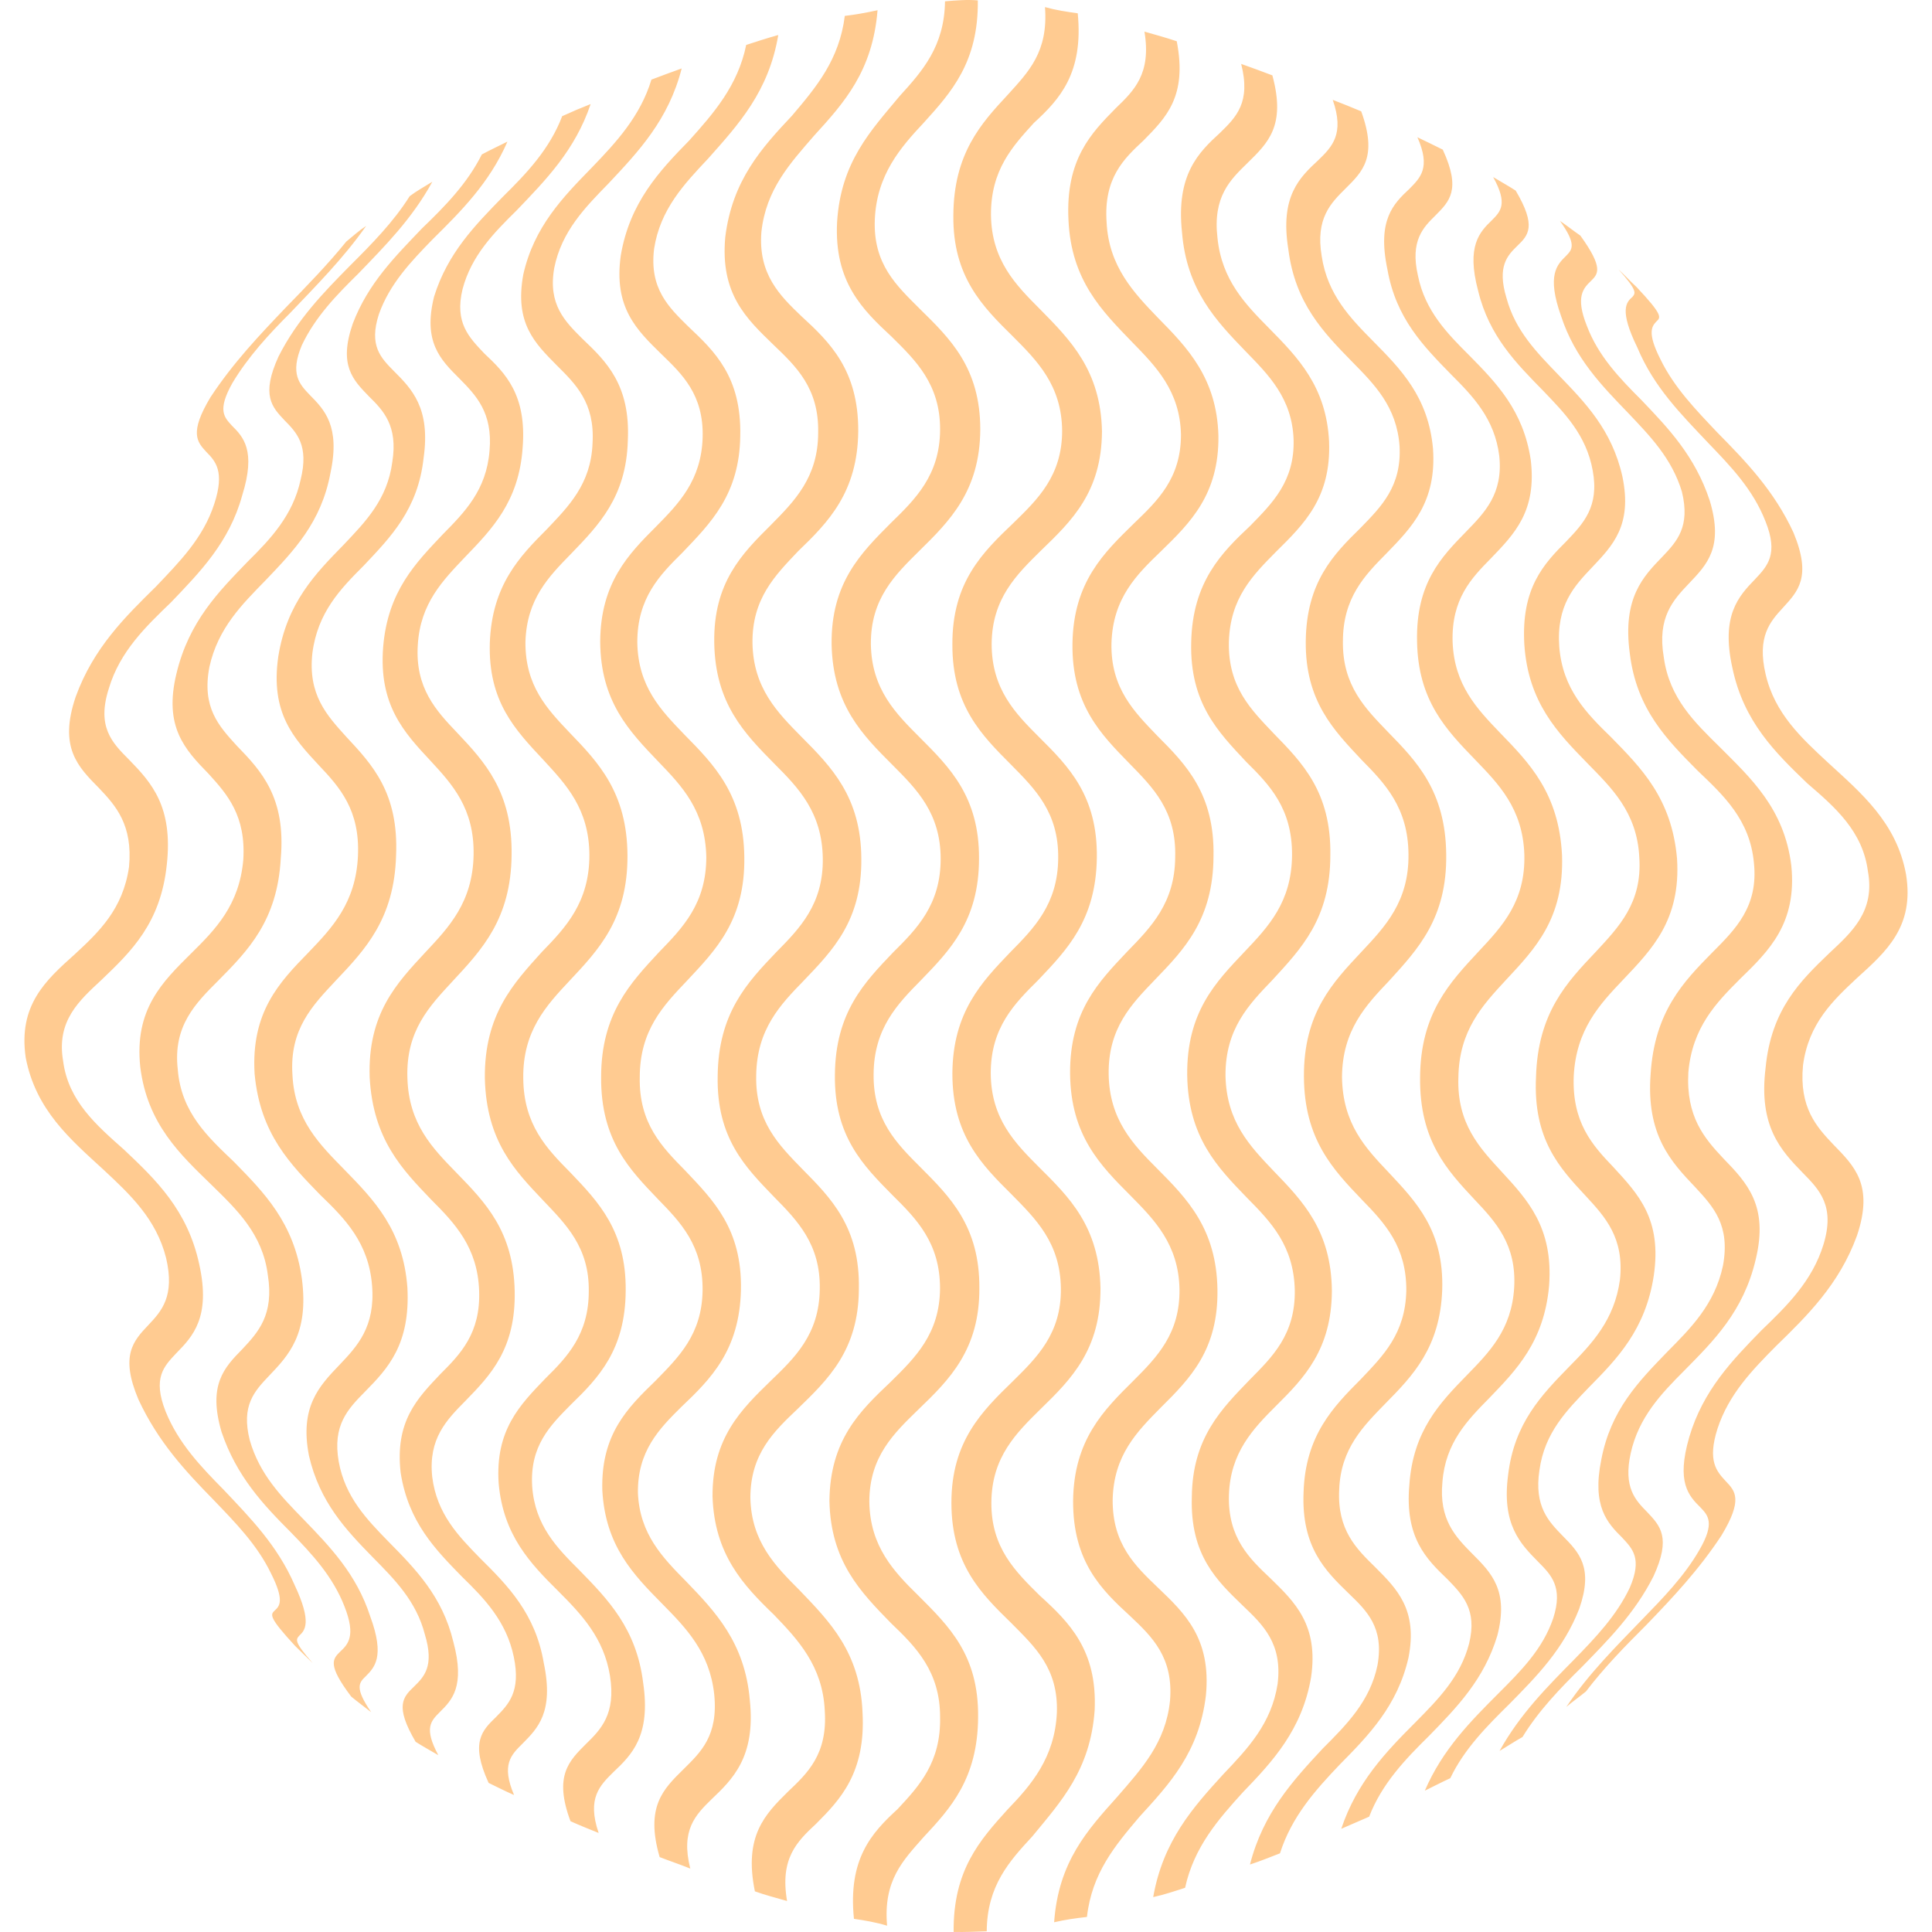 <?xml version="1.0" encoding="UTF-8" standalone="no"?>
<!DOCTYPE svg PUBLIC "-//W3C//DTD SVG 1.1//EN" "http://www.w3.org/Graphics/SVG/1.1/DTD/svg11.dtd">
<!-- Created with Vectornator (http://vectornator.io/) -->
<svg height="100%" stroke-miterlimit="10" style="fill-rule:nonzero;clip-rule:evenodd;stroke-linecap:round;stroke-linejoin:round;" version="1.1" viewBox="0 0 500 500" width="100%" xml:space="preserve" xmlns="http://www.w3.org/2000/svg" xmlns:vectornator="http://vectornator.io" xmlns:xlink="http://www.w3.org/1999/xlink">
<defs/>
<clipPath id="ArtboardFrame">
<rect height="500" width="500" x="0" y="0"/>
</clipPath>
<g clip-path="url(#ArtboardFrame)" id="Untitled" vectornator:layerName="Untitled">
<path d="M423.451 74.191C430.434 81.588 429.813 82.15 428.688 83.185C427.579 84.398 426.144 85.922 429.724 92.994C433.289 100.316 438.925 106.101 444.488 111.974C451.781 119.371 459.163 127.004 464.163 137.863C468.927 149.357 465.273 153.056 461.471 157.227C458.142 160.852 454.651 164.698 456.944 174.506C459.311 184.714 466.308 191.06 473.054 197.333C481.62 205.203 490.821 212.851 493.277 226.269C495.496 239.85 488.129 246.285 480.584 253.119C474.4 258.904 468.054 264.851 466.619 275.694C465.583 286.627 470.11 291.612 474.46 296.198C479.859 301.746 485.022 306.643 480.569 319.824C475.969 332.443 467.64 340.564 459.636 348.361C453.438 354.618 447.417 360.817 444.488 369.737C441.795 378.17 444.325 380.832 446.618 383.318C449.074 385.892 451.145 388.067 445.509 397.386C439.636 406.307 432.89 413.467 426.07 420.538C420.522 426.071 415.034 431.708 410.448 437.743C408.702 439.178 406.956 440.391 405.359 441.752C411.158 433.143 418.126 426.234 424.872 419.237C430.345 413.615 435.908 407.905 439.783 401.159C443.911 394.087 442.003 392.164 440.109 390.152C437.017 387.105 433.762 383.643 437.18 371.912C440.745 359.84 448.29 352.059 455.82 344.337C462.329 338.064 468.986 331.629 471.915 322.072C474.933 312.175 470.968 308.004 466.604 303.58C460.805 297.633 455.095 291.45 456.929 276.404C458.364 261.211 465.968 253.829 473.424 246.669C479.282 241.196 485.318 235.826 483.41 225.455C482.064 215.159 475.007 208.975 467.699 202.703C459.533 194.833 451.278 186.859 448.349 172.879C445.331 159.298 449.932 154.313 454.222 149.89C457.388 146.517 460.332 143.454 456.914 134.948C453.66 126.59 447.787 120.569 442.076 114.622C435.094 107.225 428.037 100.228 423.747 89.946C418.984 80.212 420.892 78.2 422.475 76.839C423.274 75.877 423.821 75.227 418.836 69.694C420.419 71.143 421.854 72.741 423.437 74.191L423.451 74.191ZM94.723 58.525C88.776 66.957 81.867 73.88 75.136 80.952C69.589 86.499 64.189 92.372 60.15 99.118C56.186 106.189 58.02 107.95 59.988 110.125C62.917 113.024 66.334 116.56 62.68 128.217C59.352 140.348 51.733 148.07 44.277 155.866C37.768 162.139 31.037 168.574 28.181 178.131C25.001 188.013 28.892 192.111 33.404 196.608C39.203 202.555 44.824 208.753 43.167 223.769C41.584 238.962 33.892 246.285 26.347 253.519C20.474 258.992 14.527 264.2 16.346 274.659C17.693 284.955 24.986 291.213 32.131 297.559C40.297 305.282 48.552 313.152 51.57 327.22C54.588 340.89 49.898 345.86 45.623 350.21C42.457 353.583 39.439 356.556 42.842 365.24C46.17 373.524 52.044 379.619 57.828 385.492C64.81 392.874 71.793 399.961 76.231 410.168C80.847 419.976 78.85 421.973 77.503 423.26C76.556 424.311 75.994 424.784 80.921 430.406C79.412 428.971 77.903 427.432 76.394 425.982C69.5 418.512 69.973 417.876 71.083 416.81C72.355 415.686 73.701 414.236 70.121 407.165C66.556 399.783 60.92 394.058 55.209 388.111C47.99 380.729 40.934 373.169 35.844 362.222C31.007 350.816 34.498 347.029 38.389 342.931C41.806 339.322 45.298 335.46 42.99 325.578C40.445 315.445 33.625 309.098 26.806 302.737C18.24 294.867 9.275 287.307 6.657 273.727C4.674 260.146 11.82 253.711 19.35 246.965C25.622 241.166 31.806 235.308 33.389 224.375C34.424 213.443 29.898 208.458 25.622 203.96C20.148 198.413 15.148 193.427 19.586 180.335C24.187 167.642 32.442 159.609 40.371 151.798C46.392 145.452 52.591 139.268 55.446 130.421C58.227 121.989 55.757 119.341 53.375 116.93C50.993 114.355 48.937 112.018 54.484 102.787C60.358 93.866 67.177 86.706 73.834 79.724C79.397 74.013 84.87 68.392 89.619 62.519C91.291 61.158 92.874 59.708 94.693 58.51L94.723 58.525ZM111.854 47.104C106.617 56.66 99.561 63.732 92.652 70.892C87.09 76.366 81.616 81.987 78.139 89.295C74.974 96.781 77.503 99.429 80.196 102.24C83.924 106.012 88.125 110.272 85.521 122.403C83.14 135.259 75.994 142.582 68.627 150.289C62.754 156.325 56.408 162.509 54.188 172.627C52.206 183.072 56.57 187.82 61.245 192.954C67.665 199.552 74.012 206.386 72.666 222.127C71.793 238.281 64.174 246.004 56.556 253.711C50.594 259.658 44.721 265.531 46.008 276.774C46.88 287.943 53.863 294.29 60.594 300.725C68.213 308.521 76.142 316.406 78.139 331.037C79.959 345.269 74.648 350.801 69.648 356.038C65.846 360.047 62.355 363.746 64.648 372.755C67.192 381.602 72.814 387.297 78.45 393.096C85.359 400.242 92.252 407.328 95.818 418.334C99.708 428.867 96.853 431.589 94.619 433.853C92.948 435.465 91.69 436.752 96.054 443.099C94.309 441.738 92.563 440.451 90.906 439.09C84.708 430.894 86.054 429.37 88.051 427.432C90.033 425.583 92.178 423.423 89.161 415.775C86.143 407.979 80.758 402.194 75.195 396.484C68.139 389.413 61.23 382.09 57.34 370.595C53.774 358.465 57.976 353.967 62.724 349.145C66.778 344.81 70.979 340.298 69.308 329.928C67.961 319.321 61.215 312.974 54.706 306.613C46.703 298.817 38.138 290.947 36.303 276.153C34.72 261.197 42.013 254.125 49.558 246.655C55.742 240.545 61.926 234.272 62.961 222.541C63.686 211.135 58.834 205.588 53.996 200.277C47.798 193.93 42.339 188.072 45.667 174.314C48.922 160.733 56.703 153.026 64.071 145.378C70.092 139.431 75.817 133.321 77.799 124.164C80.018 115.243 76.764 111.944 73.598 108.734C70.417 105.361 67.488 102.299 72.089 92.254C76.926 82.682 83.746 75.685 90.566 68.776C96.202 63.155 101.839 57.445 106.025 50.773C107.845 49.397 109.916 48.273 111.824 47.074L111.854 47.104ZM131.293 36.733C126.618 47.414 119.236 54.737 112.017 61.883C106.38 67.667 100.833 73.466 98.052 81.336C95.433 89.458 98.525 92.579 101.942 96.041C106.543 100.627 111.455 105.612 109.635 118.468C108.2 131.812 101.069 139.046 94.087 146.428C88.14 152.375 82.193 158.5 80.847 169.018C79.648 179.788 84.56 185.098 89.649 190.72C96.321 197.865 103.214 205.188 102.504 221.417C102.031 237.897 94.412 245.856 86.868 253.815C80.921 260.176 74.885 266.345 75.684 278.165C76.231 289.896 82.903 296.331 89.101 302.678C96.794 310.548 104.324 318.27 105.434 333.227C106.218 347.931 100.345 354.189 94.56 360.062C90.033 364.648 85.995 368.82 87.666 378.303C89.338 387.475 94.96 393.244 100.522 398.955C107.49 406.026 114.487 413.097 117.328 424.917C120.434 436.486 116.928 440.022 113.836 443.069C111.528 445.406 109.635 447.167 113.437 454.238C111.528 453.114 109.472 451.99 107.564 450.777C102.09 441.457 104.309 439.208 107.164 436.471C109.709 433.971 112.475 431.249 109.946 422.965C107.727 414.355 102.105 408.733 96.469 403.023C89.56 395.951 82.74 388.791 79.959 376.735C77.503 364.116 82.577 358.731 87.888 353.198C92.415 348.449 97.164 343.39 96.291 332.694C95.418 321.688 89.382 315.489 82.873 309.231C75.255 301.361 67.325 293.55 65.89 277.884C64.944 261.966 72.251 254.258 79.781 246.551C85.965 240.116 92.075 233.681 92.637 221.55C93.184 209.656 87.962 203.783 82.474 197.998C75.965 191.001 69.944 184.507 72.015 169.95C74.234 155.955 81.69 148.41 88.909 141.014C94.546 135.067 100.256 129.282 101.528 119.548C103.037 110.154 99.161 106.204 95.492 102.595C91.365 98.334 87.563 94.562 91.291 83.777C95.255 73.318 102.327 66.335 109.221 59.101C115.168 53.391 120.967 47.444 124.695 39.973C126.914 38.775 129.059 37.799 131.278 36.674L131.293 36.733ZM152.862 26.925C148.823 38.908 141.204 46.616 133.748 54.412C127.801 60.27 122.002 66.143 119.709 74.827C117.579 83.585 121.455 87.357 125.331 91.47C130.731 96.529 136.367 102.151 135.257 115.894C134.296 129.8 127.328 136.945 120.257 144.268C114.709 150.141 108.747 156.088 108.126 166.932C107.416 178.027 112.816 183.885 118.363 189.684C125.42 197.155 132.639 204.951 132.402 221.269C132.24 237.823 124.71 245.782 117.165 253.903C111.144 260.413 105.034 266.759 105.434 278.905C105.744 290.961 112.017 297.219 118.2 303.58C125.656 311.229 132.876 318.685 133.201 334.114C133.512 349.056 126.929 355.905 120.508 362.488C115.582 367.474 110.818 372.297 111.854 382.179C113.037 391.824 118.674 397.534 124.221 403.23C131.441 410.375 138.571 417.609 140.731 430.391C143.423 443.173 139.059 447.359 135.257 451.22C132.24 454.194 129.695 456.679 133.038 464.549C130.819 463.588 128.6 462.463 126.455 461.413C121.618 450.895 124.784 447.833 128.364 444.371C131.529 441.146 134.873 437.862 132.964 428.778C131.056 419.606 125.346 413.674 119.561 408.053C112.653 400.981 105.685 393.91 103.688 381.128C102.179 367.858 107.978 361.926 113.925 355.654C119.162 350.432 124.399 345.047 123.999 334.04C123.6 322.797 117.727 316.599 111.617 310.489C104.161 302.693 96.543 294.97 95.67 278.816C95.122 262.351 102.652 254.466 110.108 246.433C116.218 239.923 122.328 233.488 122.565 221.284C122.801 209.227 117.017 202.954 111.455 196.933C104.546 189.537 97.978 182.465 99.161 167.435C100.345 152.967 107.653 145.644 114.546 138.336C120.257 132.552 125.893 126.841 126.692 116.634C127.565 106.737 123.127 102.254 118.837 97.905C113.999 93.082 109.413 88.496 112.342 76.765C115.833 65.507 122.964 58.273 130.183 50.876C136.308 44.84 142.255 38.583 145.495 30.062C147.95 28.937 150.421 27.887 152.877 26.925L152.862 26.925ZM176.428 17.679C173.025 31.023 165.244 39.219 157.477 47.489C151.442 53.672 145.332 59.871 143.438 69.353C141.767 78.836 146.219 83.171 150.732 87.683C156.841 93.482 163.188 99.577 162.478 114.045C162.078 128.676 154.859 135.984 147.802 143.307C142.092 149.165 136.308 154.964 135.982 166.133C135.908 177.465 141.53 183.412 147.403 189.596C154.859 197.318 162.315 205.114 162.389 221.417C162.463 237.897 154.933 245.782 147.403 253.815C141.367 260.25 135.257 266.833 135.42 279.053C135.509 291.109 141.53 297.293 147.566 303.403C154.859 311.036 162.078 318.507 161.93 334.026C161.841 349.366 154.874 356.601 147.728 363.524C142.329 368.983 137.092 374.205 137.728 384.664C138.438 394.783 144.148 400.582 149.947 406.366C157.329 413.926 164.711 421.47 166.442 435.465C168.499 449.297 163.424 454.194 158.75 458.617C155.258 462.079 151.841 465.363 154.933 474.372C152.314 473.322 149.933 472.36 147.64 471.325C143.276 459.594 147.24 455.732 151.678 451.309C155.48 447.611 159.445 443.587 157.862 433.705C156.279 423.897 150.48 417.787 144.459 411.766C137.314 404.68 130.257 397.372 129.059 383.954C128.112 370.122 134.533 363.613 141.19 356.704C146.737 351.23 152.374 345.372 152.374 334.188C152.536 322.782 146.427 316.835 140.554 310.652C133.334 303.018 125.878 295.459 125.479 279.067C125.316 262.499 132.935 254.466 140.243 246.359C146.427 240.012 152.536 233.503 152.536 221.284C152.462 209.301 146.501 203.043 140.642 196.682C133.349 188.886 126.292 181.578 126.766 166.311C127.328 151.443 134.459 144.046 141.515 136.975C147.077 131.102 152.951 125.318 153.35 114.711C153.986 104.178 148.912 99.355 144.074 94.532C138.438 88.822 133.127 83.688 135.42 71.07C138.201 58.687 145.731 50.98 153.187 43.346C159.46 36.837 165.717 30.091 168.587 20.608C171.117 19.647 173.736 18.671 176.428 17.709L176.428 17.679ZM201.414 9.07C198.959 23.7 191.103 32.221 183.322 40.979C177.049 47.651 170.866 54.16 169.283 64.368C168.01 74.65 173.011 79.472 178.159 84.532C184.905 90.893 191.887 97.476 191.577 112.743C191.414 128.01 183.869 135.407 176.591 143.04C170.718 148.839 164.933 154.772 164.933 166.192C165.096 177.687 171.043 183.797 177.079 190.069C184.772 197.865 192.464 205.662 192.627 221.816C192.864 238.133 185.245 245.856 177.789 253.815C171.679 260.25 165.569 266.596 165.569 278.801C165.333 290.784 171.369 296.894 177.39 303.003C184.535 310.563 192.065 318.034 191.754 333.774C191.429 349.44 183.899 356.926 176.354 364.086C170.57 369.796 164.933 375.581 165.096 386.424C165.569 397.031 171.443 403.052 177.552 409.251C185.008 416.973 192.79 425.08 194.047 439.948C195.63 454.741 189.52 460.526 184.121 465.674C180.008 469.698 176.117 473.633 178.647 483.589C175.866 482.464 173.173 481.577 170.718 480.615C166.901 467.508 171.753 462.937 176.901 457.863C181.265 453.528 185.955 449.268 184.831 438.424C183.632 427.565 177.537 421.308 171.428 415.109C163.883 407.476 156.664 400.079 155.88 385.685C155.48 371.217 162.374 364.382 169.682 357.311C175.555 351.29 181.665 345.417 181.828 334.011C181.976 322.353 176.117 316.318 170.244 310.297C162.951 302.663 155.48 295.104 155.569 278.786C155.569 262.321 163.188 254.362 170.57 246.403C176.753 240.042 182.789 233.784 182.789 221.801C182.553 209.745 176.443 203.398 170.407 197.14C162.788 189.181 155.421 181.548 155.332 166.03C155.421 150.836 162.626 143.44 169.771 136.294C175.644 130.347 181.517 124.312 181.842 113.216C182.153 102.121 176.517 96.825 171.206 91.677C164.785 85.404 158.764 79.62 160.658 66.114C162.966 52.444 170.644 44.249 178.351 36.379C184.698 29.307 190.97 22.147 193.115 11.629C195.808 10.741 198.589 9.854 201.444 9.055L201.414 9.07ZM227.111 2.634C225.839 18.39 218.471 26.585 210.69 35.106C204.506 42.252 198.234 49.012 197.05 60.019C196.177 70.936 201.814 76.484 207.361 81.795C214.743 88.555 222.199 95.79 222.111 111.619C221.963 127.374 214.344 135.17 206.563 142.641C200.615 148.913 194.58 154.934 194.742 166.518C194.979 178.086 201.178 184.359 207.361 190.631C215.128 198.427 222.835 206.224 222.909 222.216C223.072 238.222 215.527 245.93 208.071 253.726C201.962 259.998 195.852 266.345 195.704 278.328C195.453 290.222 201.577 296.331 207.598 302.515C214.98 309.986 222.599 317.545 222.273 333.626C222.199 349.455 214.27 357.015 206.489 364.559C200.305 370.433 194.195 376.217 194.195 387.637C194.432 398.969 200.615 405.242 206.962 411.588C214.655 419.621 222.599 427.58 223.22 443.173C224.093 458.854 217.347 465.836 211.237 471.961C206.237 476.621 201.799 480.955 203.693 491.977C200.911 491.178 198.056 490.453 195.364 489.477C192.435 475.171 197.982 469.55 203.929 463.677C208.929 458.928 214.24 454.031 213.442 442.625C212.894 431.131 206.459 424.296 200.275 417.876C192.346 410.242 184.875 402.283 184.402 387.253C184.328 372.149 191.784 364.826 199.388 357.429C205.66 351.393 212.007 345.372 212.154 333.641C212.391 321.984 206.281 315.8 200.26 309.69C192.967 302.131 185.422 294.586 185.733 278.505C185.896 262.188 193.352 254.318 200.882 246.433C206.992 240.249 213.101 233.976 212.939 222.156C212.776 210.262 206.666 203.916 200.482 197.732C192.627 189.773 185.082 182.066 184.846 166.311C184.609 150.792 191.991 143.321 199.521 135.851C205.557 129.741 211.74 123.557 211.74 111.974C211.977 100.405 205.956 94.769 200.157 89.221C193.1 82.387 186.354 76.04 187.701 61.335C189.52 46.63 197.139 38.272 204.994 29.914C211.267 22.517 217.214 15.446 218.634 4.114C221.415 3.788 224.034 3.315 227.037 2.664L227.111 2.634ZM253.059 0.149C253.221 16.067 246.239 23.848 239.094 31.733C233.073 38.154 226.889 45.225 226.401 56.808C225.927 68.377 232.037 73.925 238.073 79.96C245.839 87.594 253.695 95.153 253.695 111.145C253.606 127.137 245.677 134.933 237.91 142.567C231.564 148.839 225.306 154.949 225.38 166.68C225.543 178.412 231.874 184.684 238.147 190.957C245.766 198.59 253.458 206.224 253.369 222.216C253.369 238.222 245.839 245.93 238.384 253.637C232.185 259.91 226.164 266.182 226.09 277.987C225.942 289.807 232.037 295.917 238.236 302.101C245.854 309.734 253.547 317.368 253.458 333.36C253.532 349.278 245.692 357.074 237.747 364.707C231.401 370.891 224.981 376.912 224.981 388.658C225.143 400.227 231.327 406.736 237.747 413.008C245.603 420.879 253.295 428.349 253.133 444.356C253.059 460.348 245.913 468.07 239.02 475.452C233.709 481.488 228.546 486.621 229.581 498.368C226.637 497.48 223.782 496.992 221.001 496.592C219.418 481.089 225.602 474.328 232.274 468.218C237.91 462.182 243.532 456.087 243.295 444.356C243.295 432.625 237.111 426.278 230.602 420.08C222.673 411.958 214.965 404.073 214.655 388.407C214.817 372.652 222.51 365.181 230.513 357.621C236.875 351.349 243.206 345.165 243.28 333.434C243.28 321.628 237.17 315.43 230.987 309.32C223.368 301.613 215.838 294.053 216.075 278.061C216.223 261.981 223.693 254.273 231.149 246.462C237.333 240.353 243.443 234.08 243.443 222.275C243.443 210.455 237.259 204.271 231.002 197.998C223.294 190.276 215.527 182.569 215.217 166.725C215.054 150.822 222.835 143.099 230.528 135.377C236.889 129.193 243.221 122.995 243.295 111.264C243.384 99.458 236.949 93.26 230.765 87.15C223.235 80.153 215.853 73.007 216.637 57.489C217.599 41.897 225.365 33.849 232.836 24.854C238.694 18.419 244.419 11.999 244.567 0.341C247.348 0.105 250.366-0.147 253.059 0.105L253.059 0.149ZM278.918 3.433C280.427 18.952 274.243 25.698 267.571 31.807C262.098 37.843 256.387 43.953 256.461 55.669C256.624 67.401 262.897 73.747 269.154 80.02C277.084 88.052 284.865 95.938 285.19 111.604C285.116 127.359 277.335 134.83 269.406 142.478C263.133 148.662 256.713 154.86 256.639 166.666C256.639 178.397 262.823 184.669 268.932 190.779C276.551 198.339 284.096 205.972 283.859 222.053C283.622 238.119 276.152 245.767 268.696 253.637C262.512 259.762 256.402 265.931 256.402 277.751C256.476 289.556 262.675 295.828 268.932 302.101C276.714 309.823 284.48 317.442 284.806 333.36C284.88 349.204 277.276 356.911 269.42 364.545C263.059 370.817 256.654 377.016 256.565 388.821C256.476 400.567 262.823 406.736 269.095 412.935C276.714 419.843 284.007 427.077 283.297 442.596C282.187 458.114 274.569 466.221 267.187 475.23C261.24 481.666 255.441 488.012 255.367 499.817C252.585 499.906 249.804 500.054 246.801 499.98C246.638 483.988 253.621 476.192 260.751 468.307C266.876 461.96 272.971 454.889 273.518 443.247C273.918 431.752 267.808 426.204 261.772 420.095C254.006 412.535 246.224 404.902 246.224 388.91C246.224 372.992 254.153 365.21 262.098 357.488C268.37 351.304 274.717 345.106 274.554 333.375C274.391 321.643 268.059 315.46 261.787 309.098C254.094 301.465 246.476 293.831 246.476 277.839C246.564 261.922 254.094 254.125 261.476 246.418C267.586 240.234 273.77 233.962 273.859 222.142C274.021 210.248 267.823 204.138 261.713 197.954C254.094 190.306 246.402 182.672 246.476 166.769C246.402 150.689 254.257 142.981 262.275 135.348C268.548 129.238 274.879 123.128 274.879 111.486C274.791 99.739 268.385 93.319 262.112 87.046C254.272 79.324 246.564 71.617 246.727 55.773C246.801 39.781 253.872 31.985 260.751 24.588C266.225 18.552 271.314 13.419 270.441 1.835C273.296 2.634 275.989 3.034 278.933 3.448L278.918 3.433ZM304.54 10.667C307.322 24.973 301.759 30.446 295.901 36.393C290.901 41.053 285.59 46.039 286.389 57.533C286.936 68.939 293.445 75.774 299.629 82.194C307.322 89.99 314.94 97.875 315.325 112.817C315.488 127.921 308.106 135.244 300.413 142.715C294.229 148.662 287.972 154.772 287.646 166.503C287.409 178.16 293.593 184.255 299.54 190.454C306.922 197.836 314.378 205.484 314.053 221.639C313.979 237.956 306.434 245.752 298.904 253.548C292.794 259.895 286.773 266.093 286.921 277.973C287.084 289.793 293.268 296.213 299.451 302.412C307.218 310.208 314.837 318.004 315.074 333.744C315.31 349.337 308.017 356.734 300.398 364.293C294.289 370.477 288.194 376.587 287.957 388.17C287.883 399.65 293.83 405.286 299.703 410.908C306.686 417.58 313.505 424.089 312.085 438.794C310.34 453.499 302.647 461.694 294.865 470.215C288.593 477.612 282.572 484.772 281.3 496.104C278.371 496.43 275.589 496.829 272.808 497.48C273.918 481.799 281.448 473.618 289.155 465.008C295.428 457.774 301.685 451.028 302.795 440.17C303.742 429 298.194 423.616 292.558 418.305C285.102 411.47 277.646 404.236 277.72 388.407C277.882 372.652 285.649 364.929 293.268 357.385C299.466 351.201 305.413 345.091 305.251 333.597C305.014 322.028 298.741 315.667 292.632 309.483C284.776 301.613 277.084 293.891 276.936 277.825C276.847 261.744 284.318 254.111 291.685 246.314C297.869 239.968 304.067 233.695 304.141 221.801C304.466 209.819 298.357 203.798 292.321 197.614C284.939 190.054 277.32 182.421 277.557 166.518C277.794 150.6 285.723 143.04 293.43 135.496C299.54 129.622 305.635 123.838 305.635 112.506C305.398 101.174 299.141 94.828 293.016 88.555C285.176 80.449 277.231 72.564 276.521 56.971C275.723 41.216 282.468 34.396 288.726 28.035C293.49 23.449 298.002 19.1 296.182 8.182C298.963 8.981 301.656 9.706 304.511 10.667L304.54 10.667ZM329.29 19.514C332.855 32.621 328.092 37.029 322.855 42.178C318.417 46.512 313.816 50.861 315.088 61.631C316.198 72.475 322.308 78.747 328.417 84.931C335.873 92.491 343.255 100.035 343.965 114.267C344.528 128.809 337.471 135.643 330.237 142.789C324.29 148.825 318.343 154.683 318.032 166.177C317.796 177.835 323.831 183.693 329.616 189.803C336.909 197.288 344.542 204.907 344.291 221.313C344.291 237.793 336.672 245.589 329.231 253.696C323.195 259.969 317.085 266.315 317.159 278.372C317.396 290.355 323.506 296.613 329.542 302.974C337.16 310.844 344.542 318.492 344.69 334.07C344.616 349.263 337.471 356.66 330.252 363.82C324.305 369.767 318.358 375.951 318.047 386.972C317.736 397.978 323.373 403.363 328.832 408.511C335.104 414.621 341.288 420.568 339.305 434.075C336.998 447.655 329.305 455.925 321.686 463.81C315.266 470.881 308.993 478.041 306.7 488.559C304.008 489.432 301.315 490.335 298.446 490.971C300.99 476.429 308.757 467.745 316.538 459.224C322.958 452.478 329.068 446.043 330.651 435.761C331.923 425.391 326.923 420.568 321.686 415.583C315.029 409.147 307.958 402.564 308.446 387.386C308.594 372.104 316.139 364.633 323.432 357.074C329.231 351.201 335.252 345.417 335.089 333.922C334.853 322.427 328.906 316.229 322.796 310.06C315.103 302.101 307.484 294.379 307.248 278.224C307.085 261.907 314.63 254.185 322.086 246.314C328.269 239.805 334.29 233.459 334.379 221.313C334.453 209.256 328.595 203.161 322.485 197.126C315.34 189.477 307.899 182.021 308.283 166.266C308.594 150.6 316.139 143.04 323.595 136.043C329.231 130.259 335.104 124.548 334.779 113.705C334.379 103.024 328.269 96.988 322.322 90.878C314.792 83.082 307.085 75.049 305.901 60.093C304.319 45.225 310.192 39.441 315.739 34.381C319.941 30.284 323.757 26.511 321.213 16.54C323.905 17.502 326.613 18.478 329.305 19.514L329.29 19.514ZM352.294 28.849C356.57 40.654 352.605 44.441 348.241 48.776C344.439 52.548 340.4 56.498 342.057 66.306C343.566 76.262 349.439 82.298 355.386 88.319C362.443 95.464 369.662 102.698 370.86 116.131C371.822 129.948 365.313 136.546 358.729 143.307C353.182 148.928 347.545 154.712 347.545 165.97C347.383 177.465 353.418 183.412 359.203 189.433C366.585 196.992 374.115 204.715 374.277 221.106C374.514 237.66 366.895 245.693 359.602 253.726C353.492 260.161 347.397 266.582 347.309 278.727C347.471 290.873 353.418 297.13 359.366 303.403C366.585 311.11 373.73 318.507 373.242 333.863C372.68 348.745 365.623 356.053 358.567 363.198C352.856 369.072 346.983 374.856 346.584 385.463C346.036 395.981 351.037 400.804 355.874 405.553C361.496 411.174 366.969 416.559 364.514 429.015C361.659 441.471 354.203 449.105 346.658 456.738C340.385 463.322 334.276 470.156 331.258 479.639C328.802 480.6 326.183 481.651 323.491 482.538C326.908 469.195 334.601 460.836 342.294 452.552C348.477 446.368 354.587 440.258 356.496 430.938C358.241 421.219 353.714 416.884 349.114 412.446C343.078 406.588 336.731 400.464 337.367 386.084C337.856 371.453 345.075 364.071 352.205 356.911C357.916 350.89 363.715 345.18 363.952 334.011C364.025 322.679 358.478 316.643 352.442 310.459C344.986 302.663 337.53 294.867 337.456 278.624C337.367 262.143 344.912 254.273 352.368 246.314C358.478 239.805 364.662 233.296 364.514 221.076C364.425 209.005 358.404 202.747 352.368 196.637C345.149 188.93 337.767 181.444 337.93 165.941C338.092 150.6 345.149 143.44 352.131 136.605C357.531 131.057 362.753 125.835 362.206 115.465C361.481 105.257 355.697 99.473 349.912 93.6C342.53 86.041 335.163 78.496 333.418 64.501C331.199 50.773 336.347 45.935 341.184 41.438C344.749 37.991 348.004 34.692 344.912 25.845C347.368 26.807 349.838 27.769 352.294 28.819L352.294 28.849ZM373.39 38.731C378.227 49.19 375.062 52.148 371.481 55.773C368.375 58.82 364.898 62.282 366.955 71.291C368.789 80.463 374.573 86.322 380.284 92.017C387.266 99.103 394.249 106.249 396.157 119.03C397.74 132.285 391.956 138.158 385.846 144.505C380.772 149.653 375.609 155.023 375.934 166.118C376.334 177.287 382.281 183.471 388.228 189.67C395.684 197.377 403.45 205.188 404.249 221.328C404.811 237.808 397.193 245.604 389.722 253.637C383.686 260.161 377.591 266.67 377.428 278.875C377.029 290.858 382.991 297.116 388.612 303.225C395.344 310.533 402.015 317.693 400.906 332.724C399.634 347.192 392.414 354.574 385.432 361.808C379.721 367.607 374.085 373.391 373.301 383.51C372.339 393.318 376.792 397.815 380.994 402.076C385.994 407.061 390.521 411.647 387.503 423.305C384.086 434.637 377.029 441.871 369.81 449.268C363.7 455.289 357.605 461.65 354.336 470.156C351.88 471.206 349.498 472.242 347.116 473.292C351.155 461.236 358.626 453.439 366.245 445.806C372.118 439.859 377.991 433.986 380.21 425.317C382.34 416.559 378.538 412.772 374.573 408.674C369.1 403.452 363.537 397.904 364.736 384.324C365.682 370.344 372.576 363.11 379.648 355.876C385.358 350.003 391.231 344.13 391.867 333.212C392.503 322.117 387.118 316.244 381.556 310.385C374.499 302.826 367.354 295.192 367.517 278.875C367.606 262.232 375.209 254.273 382.665 246.24C388.775 239.731 394.811 233.296 394.5 221.165C394.101 209.182 387.754 202.836 381.807 196.652C374.263 188.856 366.969 181.311 366.733 165.956C366.422 150.925 373.005 144.179 379.352 137.67C384.278 132.611 389.041 127.788 388.006 117.98C386.808 108.335 381.186 102.55 375.55 96.914C368.493 89.68 361.274 82.446 359.055 69.679C356.362 56.897 360.638 52.725 364.765 48.864C367.62 45.965 370.313 43.391 366.821 35.52C368.967 36.571 371.186 37.606 373.405 38.731L373.39 38.731ZM392.266 49.338C397.74 58.584 395.521 60.906 392.666 63.643C390.21 66.054 387.355 68.865 389.885 77.15C392.192 85.671 397.814 91.292 403.302 97.003C410.196 104.148 417.179 111.219 419.886 123.365C422.49 135.984 417.342 141.206 412.031 146.827C407.43 151.665 402.755 156.636 403.539 167.405C404.412 178.338 410.522 184.536 416.957 190.794C424.65 198.664 432.653 206.549 434.014 222.216C435.035 238.133 427.431 245.767 420.049 253.563C414.013 259.91 407.903 266.419 407.282 278.476C406.809 290.458 412.045 296.317 417.519 302.027C424.028 309.098 430.138 315.519 427.993 330.15C425.863 344.13 418.481 351.689 411.173 359.086C405.462 365.033 399.752 370.743 398.406 380.463C396.971 389.945 400.862 393.806 404.442 397.505C408.643 401.765 412.445 405.612 408.717 416.307C404.678 426.752 397.696 433.823 390.713 440.909C384.855 446.694 378.982 452.567 375.328 460.2C373.035 461.25 370.89 462.375 368.745 463.425C373.345 452.729 380.639 445.421 387.858 438.187C393.568 432.477 399.279 426.767 401.971 418.808C404.59 410.701 401.424 407.564 398.08 404.192C393.48 399.532 388.568 394.546 390.314 381.602C391.897 368.347 398.953 361.024 406.01 353.79C411.957 347.769 417.83 341.659 419.25 331.126C420.359 320.356 415.448 314.971 410.374 309.498C403.628 302.264 396.734 294.867 397.518 278.712C397.992 262.069 405.536 254.199 412.992 246.329C418.939 239.909 425.049 233.636 424.25 221.905C423.688 210.085 416.868 203.738 410.758 197.466C403.066 189.596 395.521 181.799 394.5 166.858C393.627 152.227 399.486 145.955 405.448 140.008C409.723 135.51 413.939 131.161 412.193 121.767C410.522 112.521 404.811 106.811 399.427 101.189C392.444 94.044 385.387 87.046 382.532 75.227C379.44 63.658 382.946 60.033 386.112 56.986C388.331 54.737 390.314 52.814 386.423 45.817C388.243 46.941 390.314 48.065 392.296 49.352L392.266 49.338ZM409.013 60.995C415.034 69.353 413.614 70.892 411.705 72.741C409.797 74.59 407.652 76.765 410.67 84.31C413.599 92.106 419.161 97.89 424.783 103.512C431.691 110.746 438.659 117.98 442.476 129.549C446.13 141.679 441.766 146.103 437.091 151.014C433.038 155.275 428.836 159.772 430.582 170.068C432.017 180.749 438.674 187.022 445.109 193.368C453.039 201.327 461.767 209.212 463.586 223.991C465.095 238.932 457.876 246.018 450.346 253.326C444.162 259.51 437.964 265.871 436.943 277.514C436.307 289.009 441.071 294.556 445.982 299.778C452.166 306.14 457.728 312.072 454.385 325.904C451.219 339.484 443.349 347.133 435.908 354.692C429.872 360.728 424.087 366.823 422.031 376.069C420.049 384.989 423.303 388.288 426.233 391.262C429.65 394.872 432.579 397.86 427.904 407.979C423.067 417.55 416.158 424.459 409.427 431.367C403.717 436.989 398.154 442.773 394.027 449.534C391.897 450.732 390.077 451.945 388.08 453.144C393.391 443.572 400.462 436.516 407.43 429.444C412.904 423.823 418.377 418.112 421.794 410.878C425.049 403.319 422.505 400.833 419.812 397.934C416.01 394.161 411.957 389.901 414.412 377.755C416.868 364.9 424.013 357.592 431.396 349.958C437.431 343.848 443.763 337.665 445.908 327.531C447.816 317.087 443.452 312.338 438.689 307.205C432.416 300.622 425.996 293.713 427.179 277.958C428.2 261.803 435.671 254.081 443.201 246.447C449.222 240.412 455.095 234.553 453.911 223.295C452.876 212.126 445.982 205.78 439.31 199.419C431.543 191.548 423.525 183.663 421.78 169.033C419.871 154.727 425.271 149.18 430.271 144.031C433.999 140.096 437.49 136.324 435.271 127.241C432.653 118.572 426.943 112.773 421.469 106.988C414.56 99.828 407.593 92.757 404.013 81.824C400.211 71.143 402.992 68.495 405.285 66.232C406.868 64.619 408.14 63.332 403.702 57.149C405.448 58.347 407.193 59.723 409.028 60.995L409.013 60.995Z" fill="#ffcb91" fill-rule="nonzero" opacity="1" stroke="none" vectornator:layerName="path"/>
</g>
</svg>
